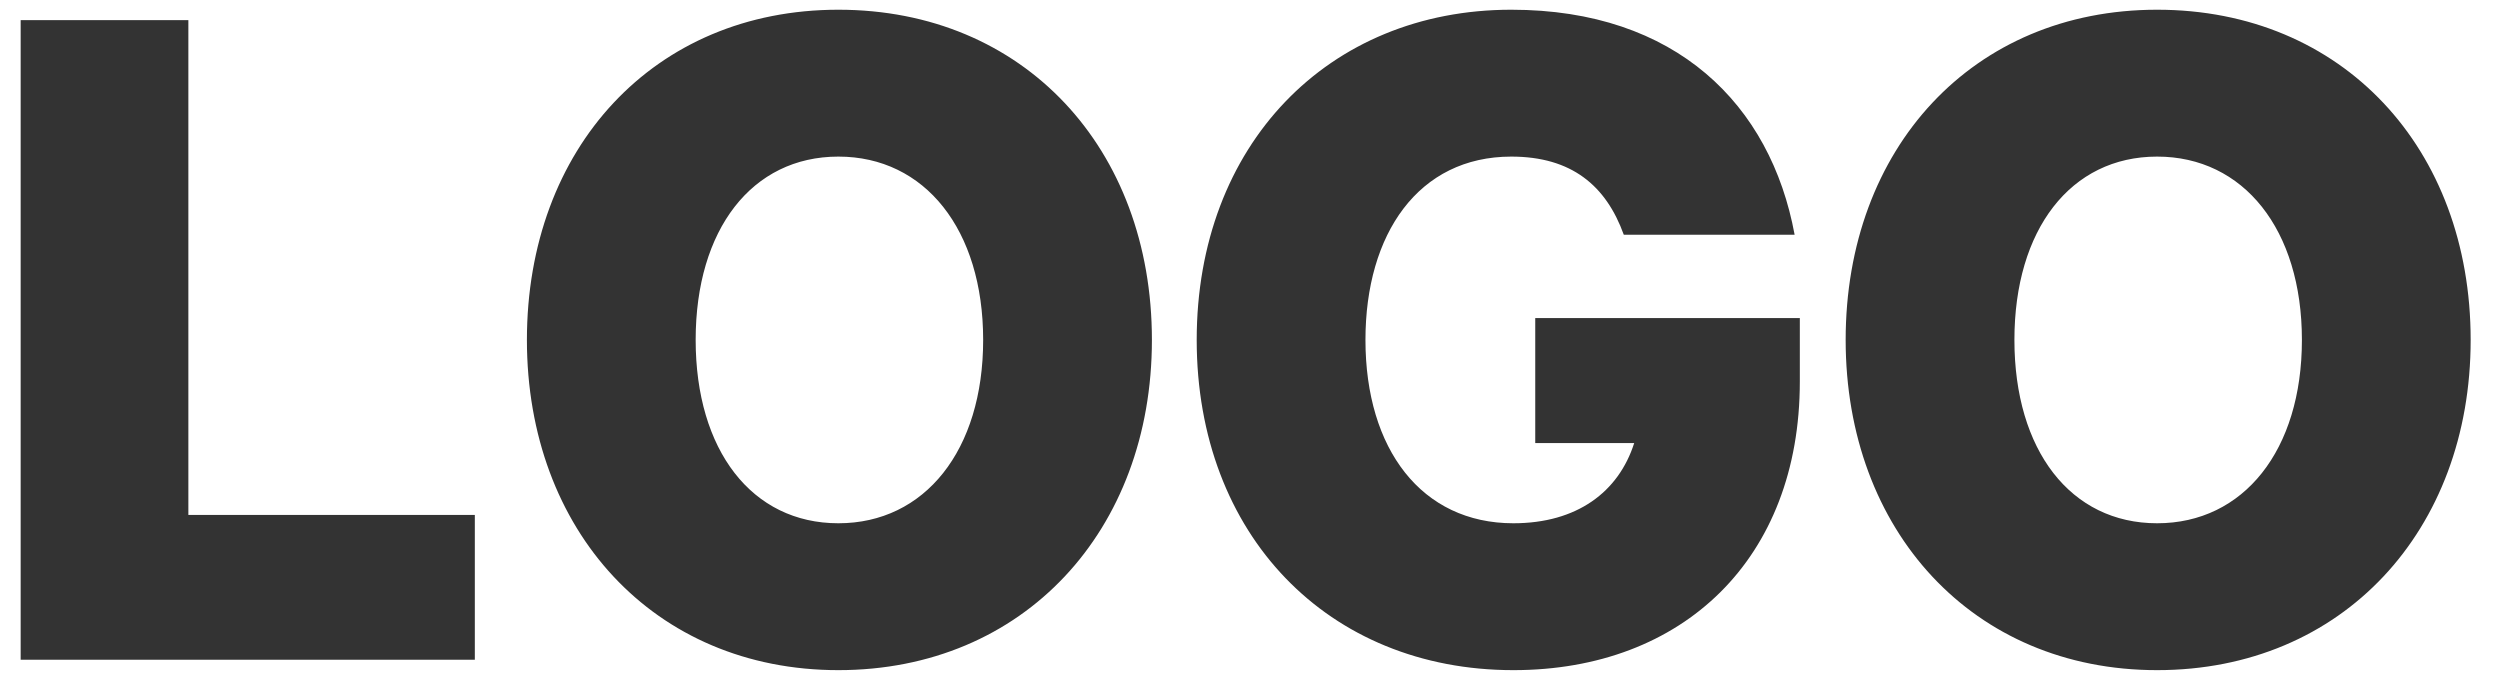 <svg xmlns="http://www.w3.org/2000/svg" width="72" height="20" viewBox="0 0 72 20">
  <path fill="#333333" fill-rule="evenodd" d="M65.595,45 L65.595,26.58 L70.425,26.58 L70.425,40.83 L78.675,40.83 L78.675,45 L65.595,45 Z M98.175,35.79 C98.175,41.28 94.485,45.3 89.145,45.3 C83.835,45.3 80.175,41.28 80.175,35.79 C80.175,30.27 83.835,26.28 89.145,26.28 C94.485,26.28 98.175,30.27 98.175,35.79 Z M93.315,35.79 C93.315,32.61 91.635,30.51 89.145,30.51 C86.655,30.51 85.035,32.61 85.035,35.79 C85.035,38.97 86.655,41.07 89.145,41.07 C91.635,41.07 93.315,38.97 93.315,35.79 Z M112.065,38.76 L109.215,38.76 L109.215,35.16 L116.835,35.16 L116.835,36.99 C116.835,42.09 113.475,45.3 108.585,45.3 C103.245,45.3 99.465,41.4 99.465,35.79 C99.465,30.18 103.245,26.28 108.525,26.28 C113.265,26.28 115.995,29.01 116.685,32.76 L111.765,32.76 C111.255,31.35 110.265,30.51 108.525,30.51 C105.855,30.51 104.325,32.73 104.325,35.79 C104.325,38.94 105.945,41.07 108.585,41.07 C110.415,41.07 111.615,40.17 112.065,38.76 Z M136.155,35.79 C136.155,41.28 132.465,45.3 127.125,45.3 C121.815,45.3 118.155,41.28 118.155,35.79 C118.155,30.27 121.815,26.28 127.125,26.28 C132.465,26.28 136.155,30.27 136.155,35.79 Z M131.295,35.79 C131.295,32.61 129.615,30.51 127.125,30.51 C124.635,30.51 123.015,32.61 123.015,35.79 C123.015,38.97 124.635,41.07 127.125,41.07 C129.615,41.07 131.295,38.97 131.295,35.79 Z" transform="translate(-65 -26)"/>
</svg>
